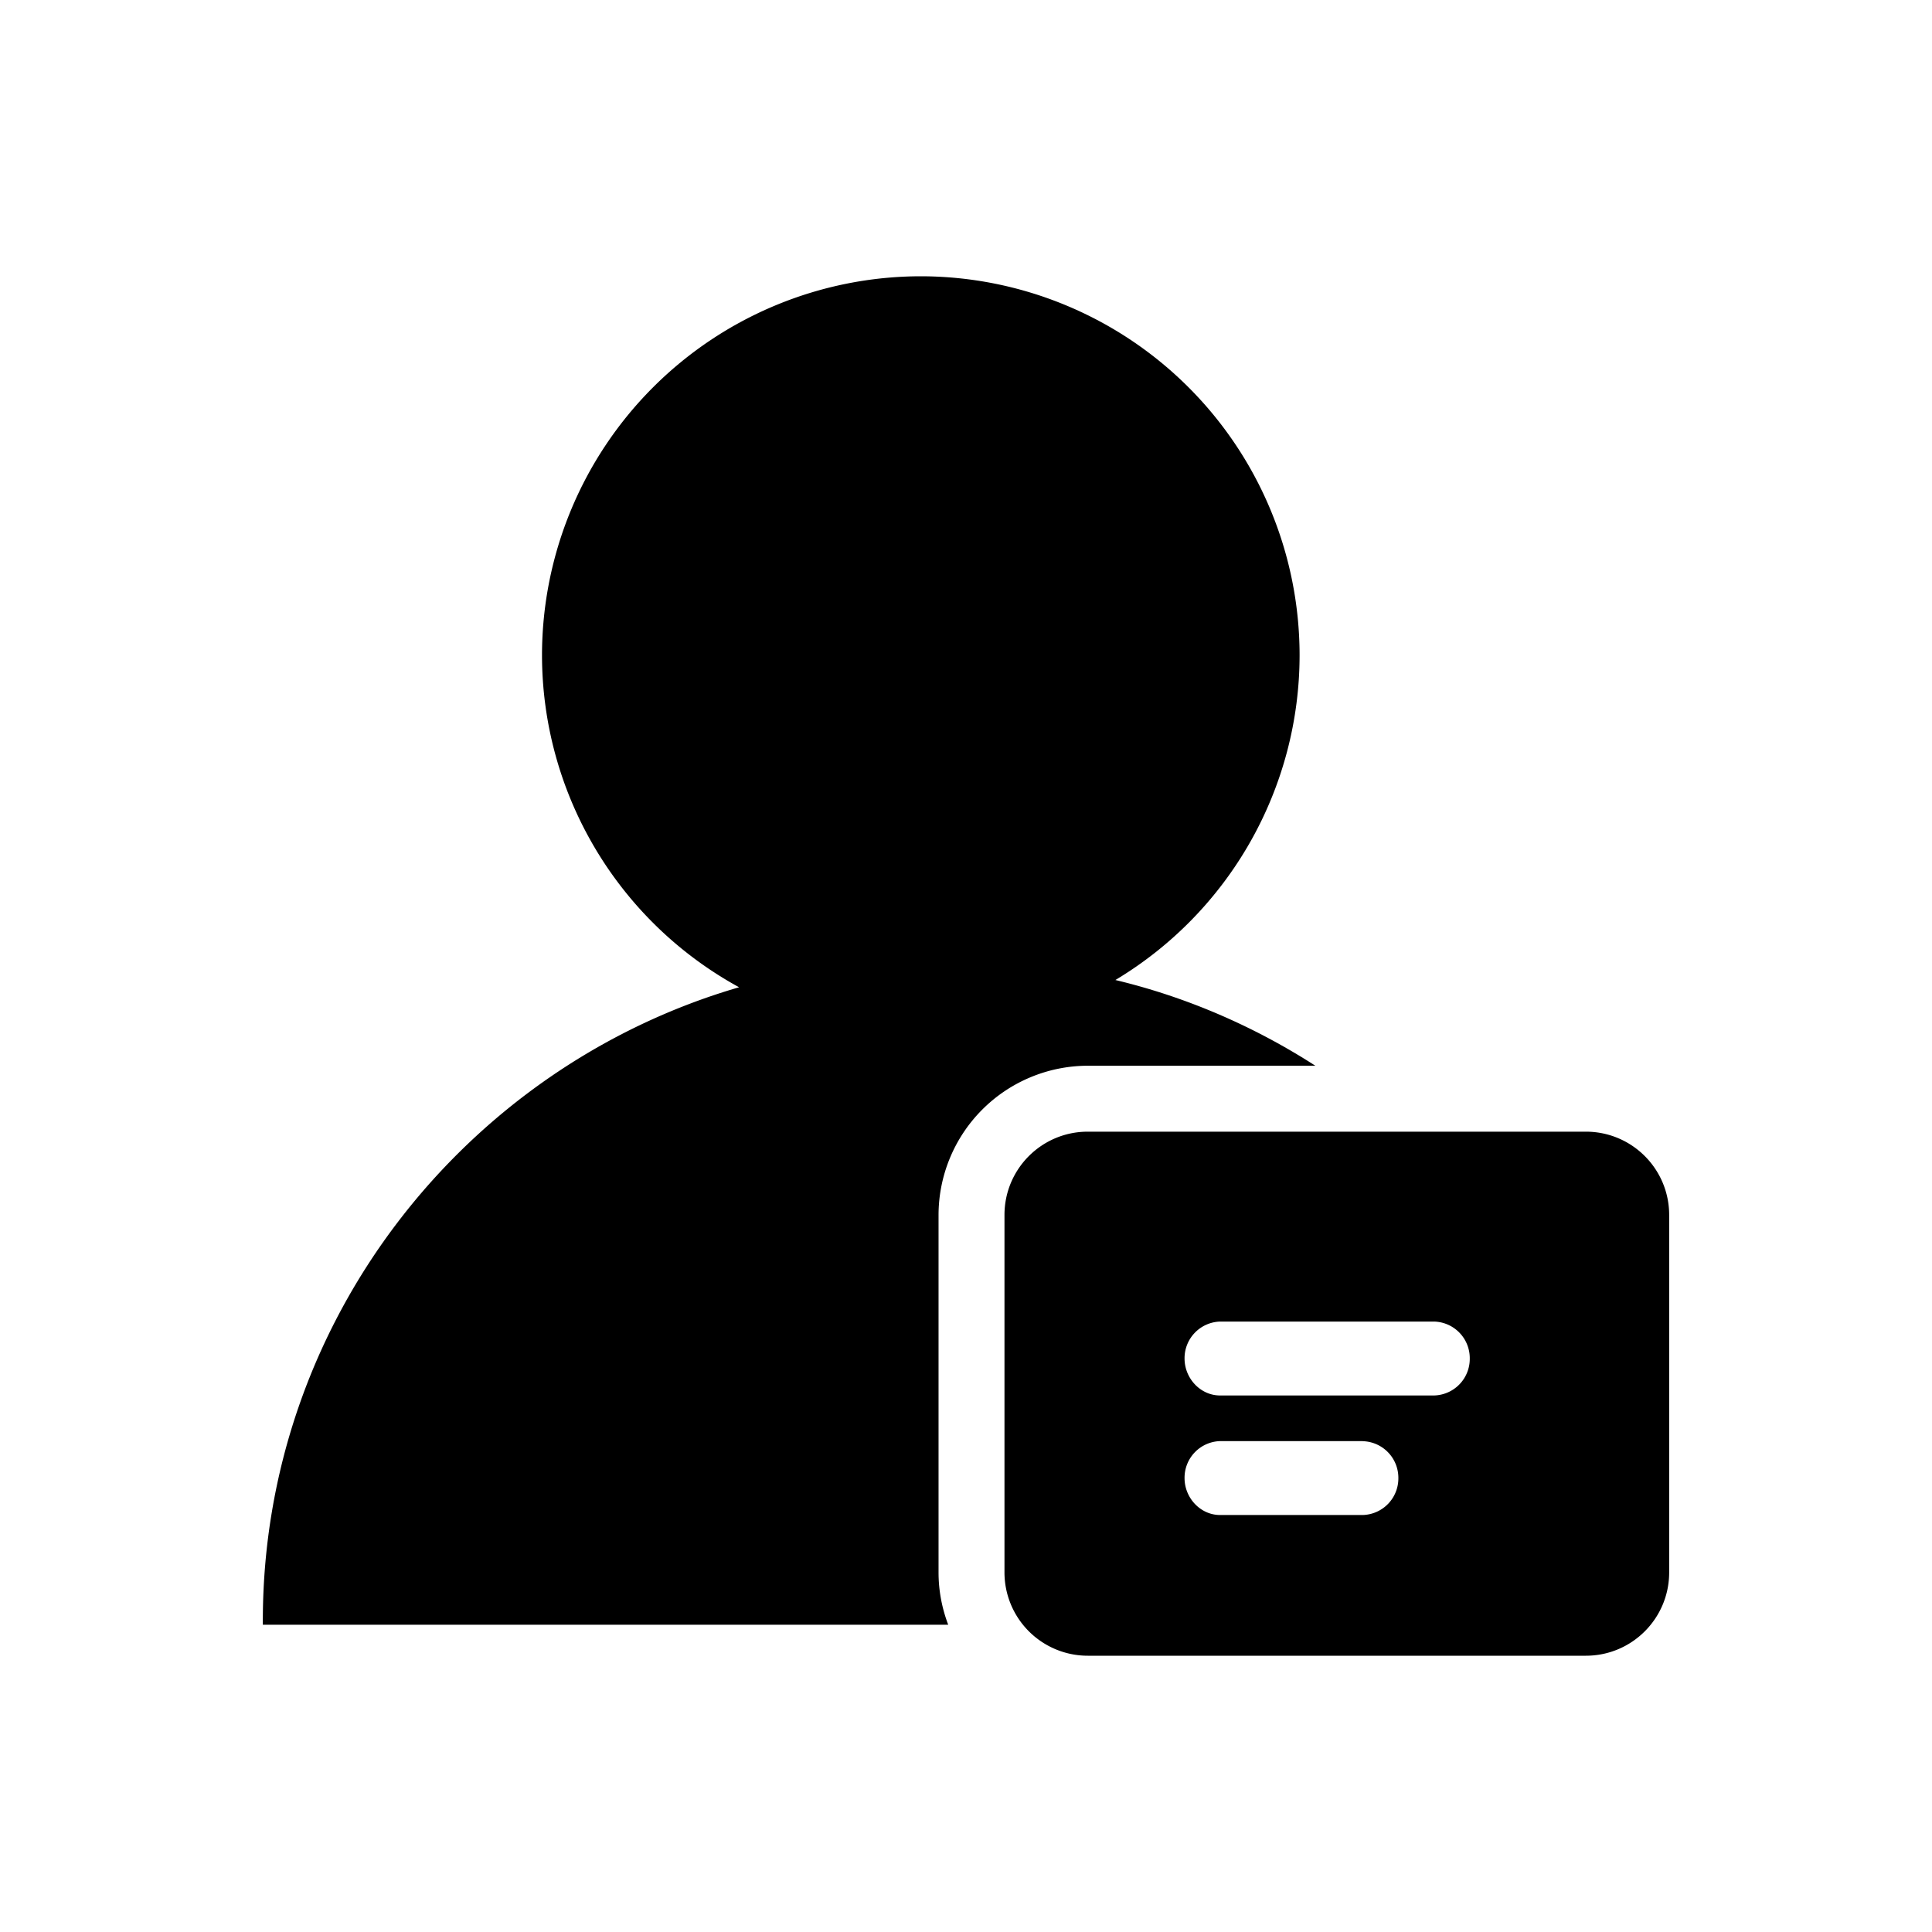 <?xml version="1.0" standalone="no"?><!DOCTYPE svg PUBLIC "-//W3C//DTD SVG 1.1//EN" "http://www.w3.org/Graphics/SVG/1.1/DTD/svg11.dtd"><svg class="icon" width="200px" height="200.00px" viewBox="0 0 1024 1024" version="1.1" xmlns="http://www.w3.org/2000/svg"><path d="M840.533 599.808c24.405 0 44.16 19.755 44.16 44.16v189.44c0 24.405-19.755 44.16-44.16 44.16h-263.979a44.16 44.16 0 0 1-44.16-44.203v-189.397c0-24.405 19.755-44.16 44.16-44.16zM488.021 146.432a200.96 200.96 0 0 1 200.789 200.789 200.832 200.832 0 0 1-97.621 172.203c38.101 9.131 73.813 24.747 105.984 45.44h-120.619a79.232 79.232 0 0 0-79.104 79.104v189.44c0 9.771 1.835 19.072 5.12 27.733H139.307v-2.133c0-158.592 107.008-293.376 252.416-335.744a200.747 200.747 0 0 1-104.448-176.043 200.96 200.96 0 0 1 200.747-200.789z m234.325 617.387h-75.691a19.413 19.413 0 0 0-18.816 19.627c0 10.411 8.363 19.541 18.816 19.541h75.691a19.413 19.413 0 0 0 18.816-19.584 19.413 19.413 0 0 0-18.816-19.541z m37.845-63.36h-113.493a19.413 19.413 0 0 0-18.859 19.584c0 10.453 8.363 19.584 18.816 19.584h113.493a19.413 19.413 0 0 0 18.859-19.627 19.413 19.413 0 0 0-18.816-19.541z" /></svg>
